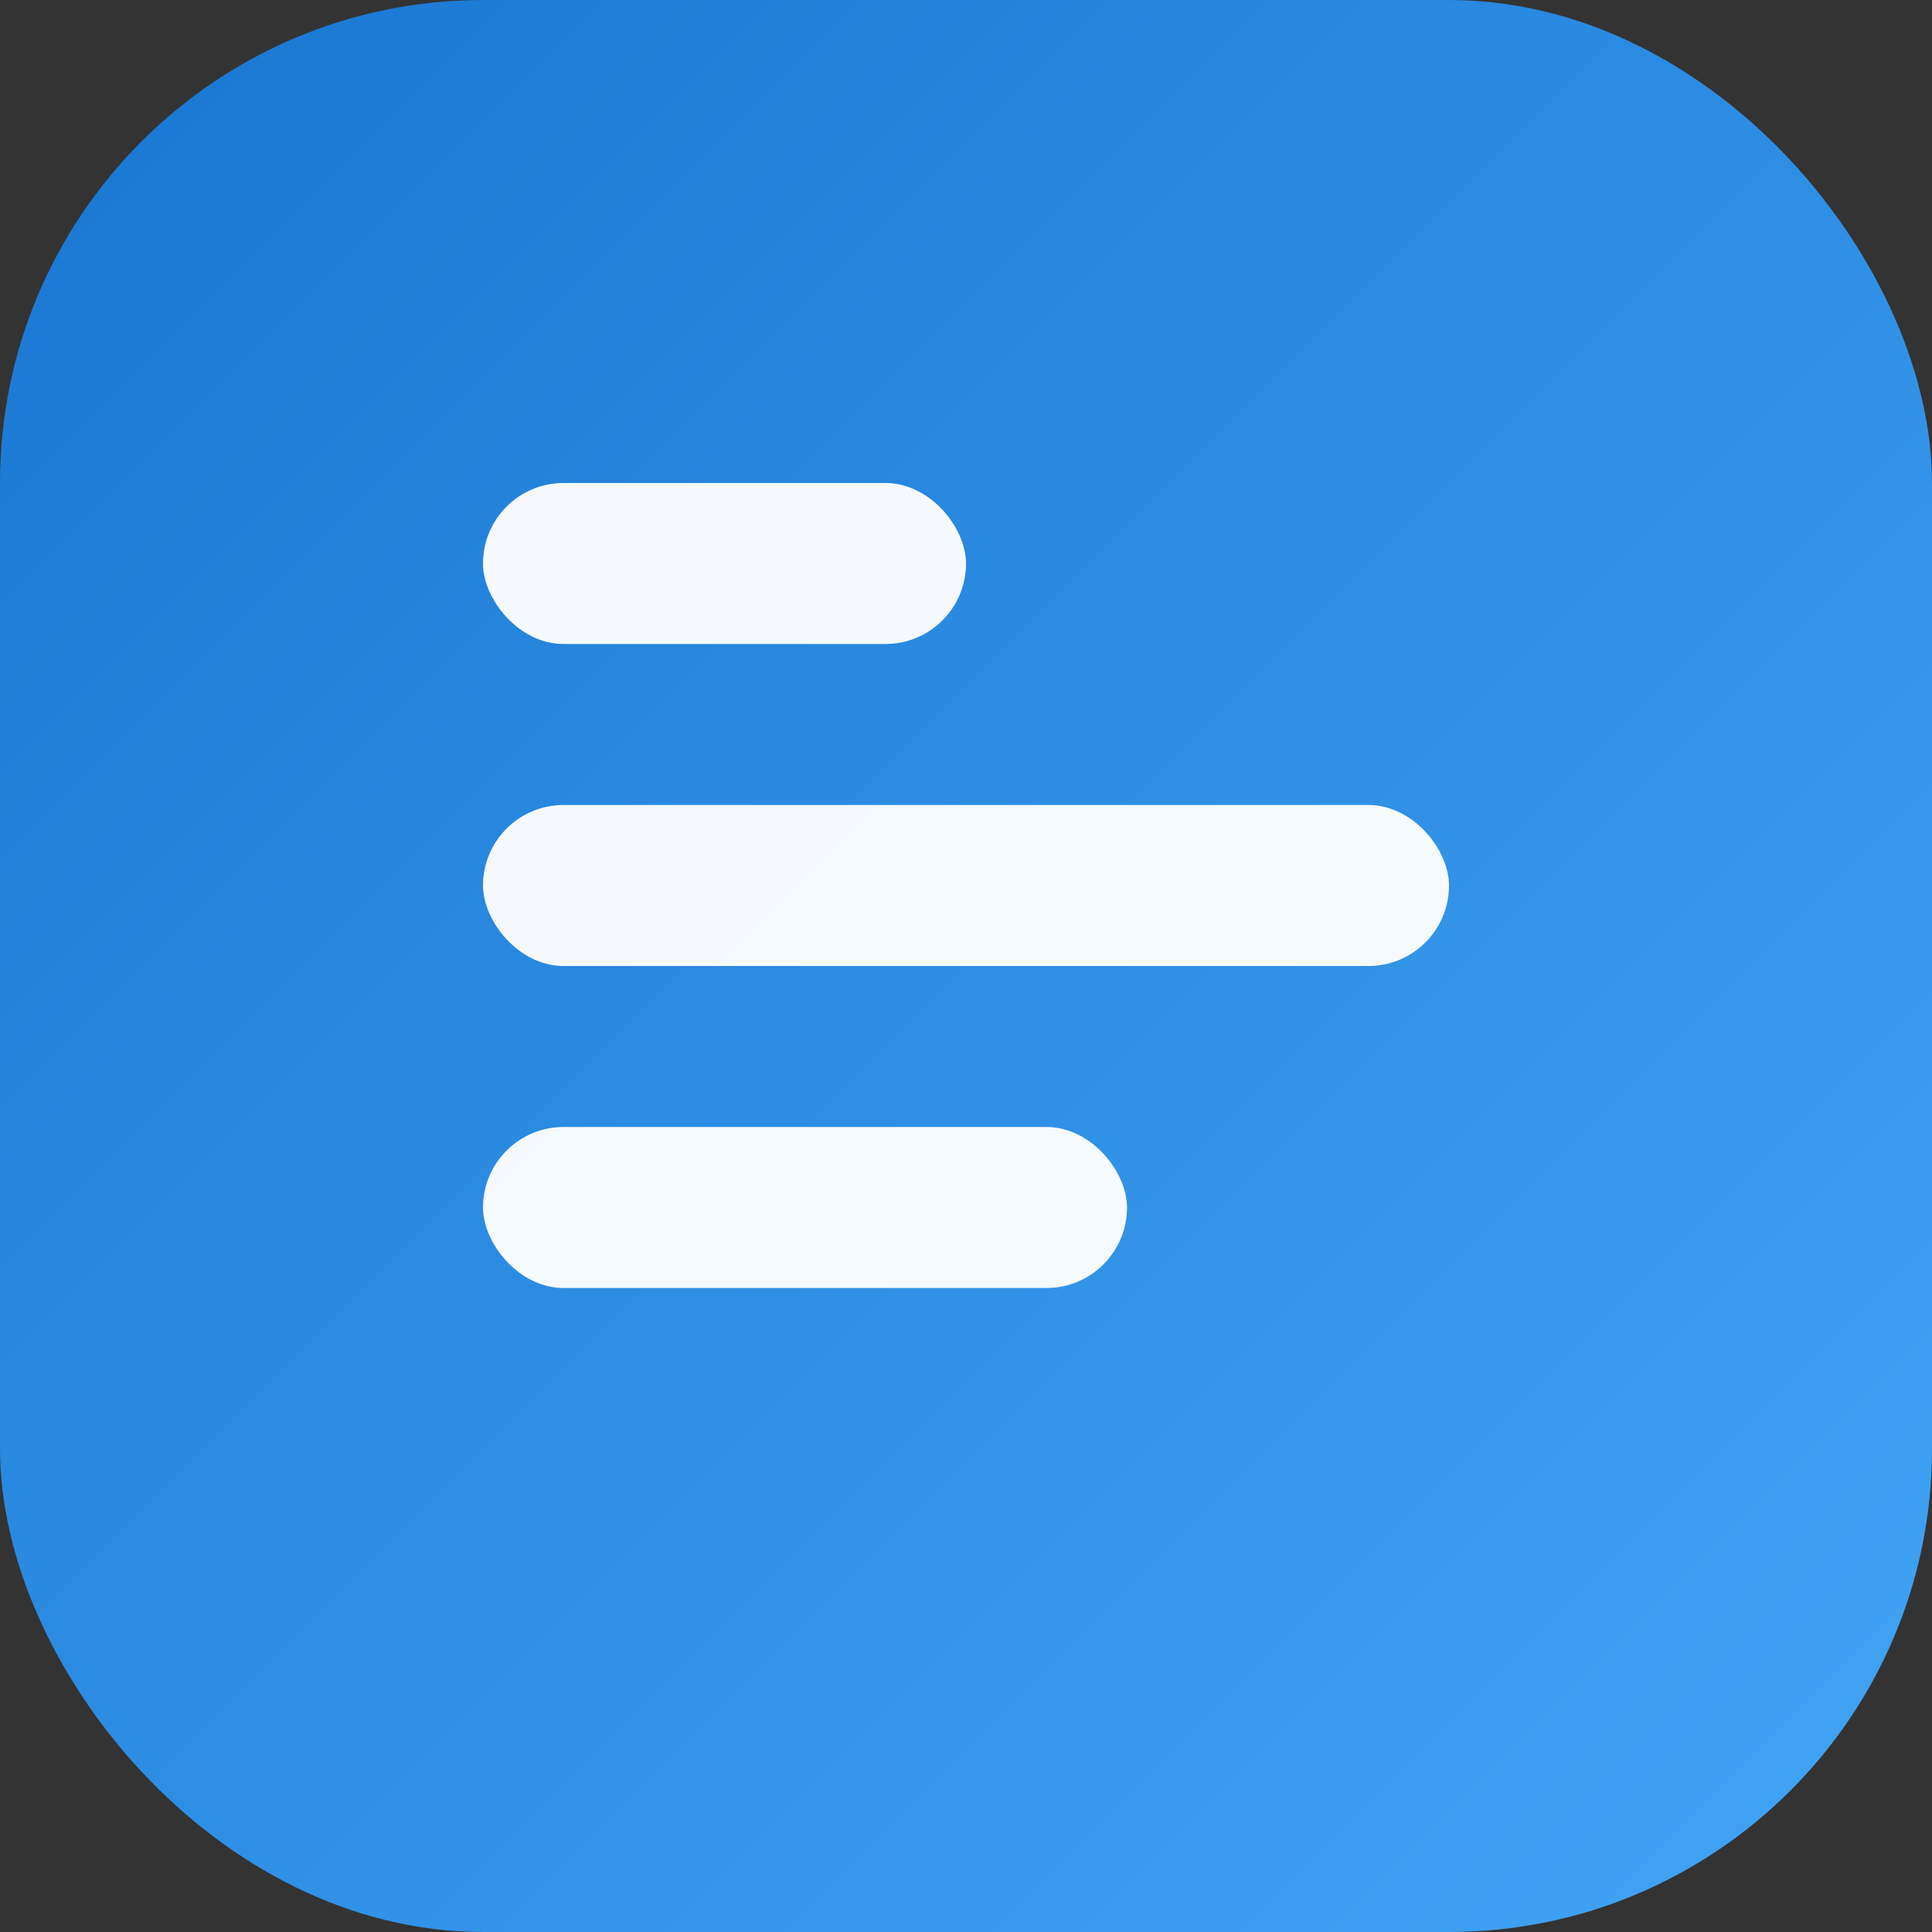 <svg width="48" height="48" viewBox="0 0 48 48" xmlns="http://www.w3.org/2000/svg" aria-hidden="true" focusable="false">
  <rect x="0" y="0" width="48" height="48" fill="#333333" stroke="none"/>
  <defs>
    <linearGradient id="gh1" x1="0" y1="0" x2="1" y2="1">
      <stop offset="0%" stop-color="#1976D2"/>
      <stop offset="100%" stop-color="#42A5F5"/>
    </linearGradient>
  </defs>
  <rect rx="12" ry="12" width="48" height="48" fill="url(#gh1)"/>
  <g transform="translate(12,12)">
    <rect x="0" y="8" width="24" height="4" rx="2" fill="#FFFFFF" opacity="0.95"/>
    <rect x="0" y="0" width="12" height="4" rx="2" fill="#FFFFFF" opacity="0.95"/>
    <rect x="0" y="16" width="16" height="4" rx="2" fill="#FFFFFF" opacity="0.95"/>
  </g>
</svg>

